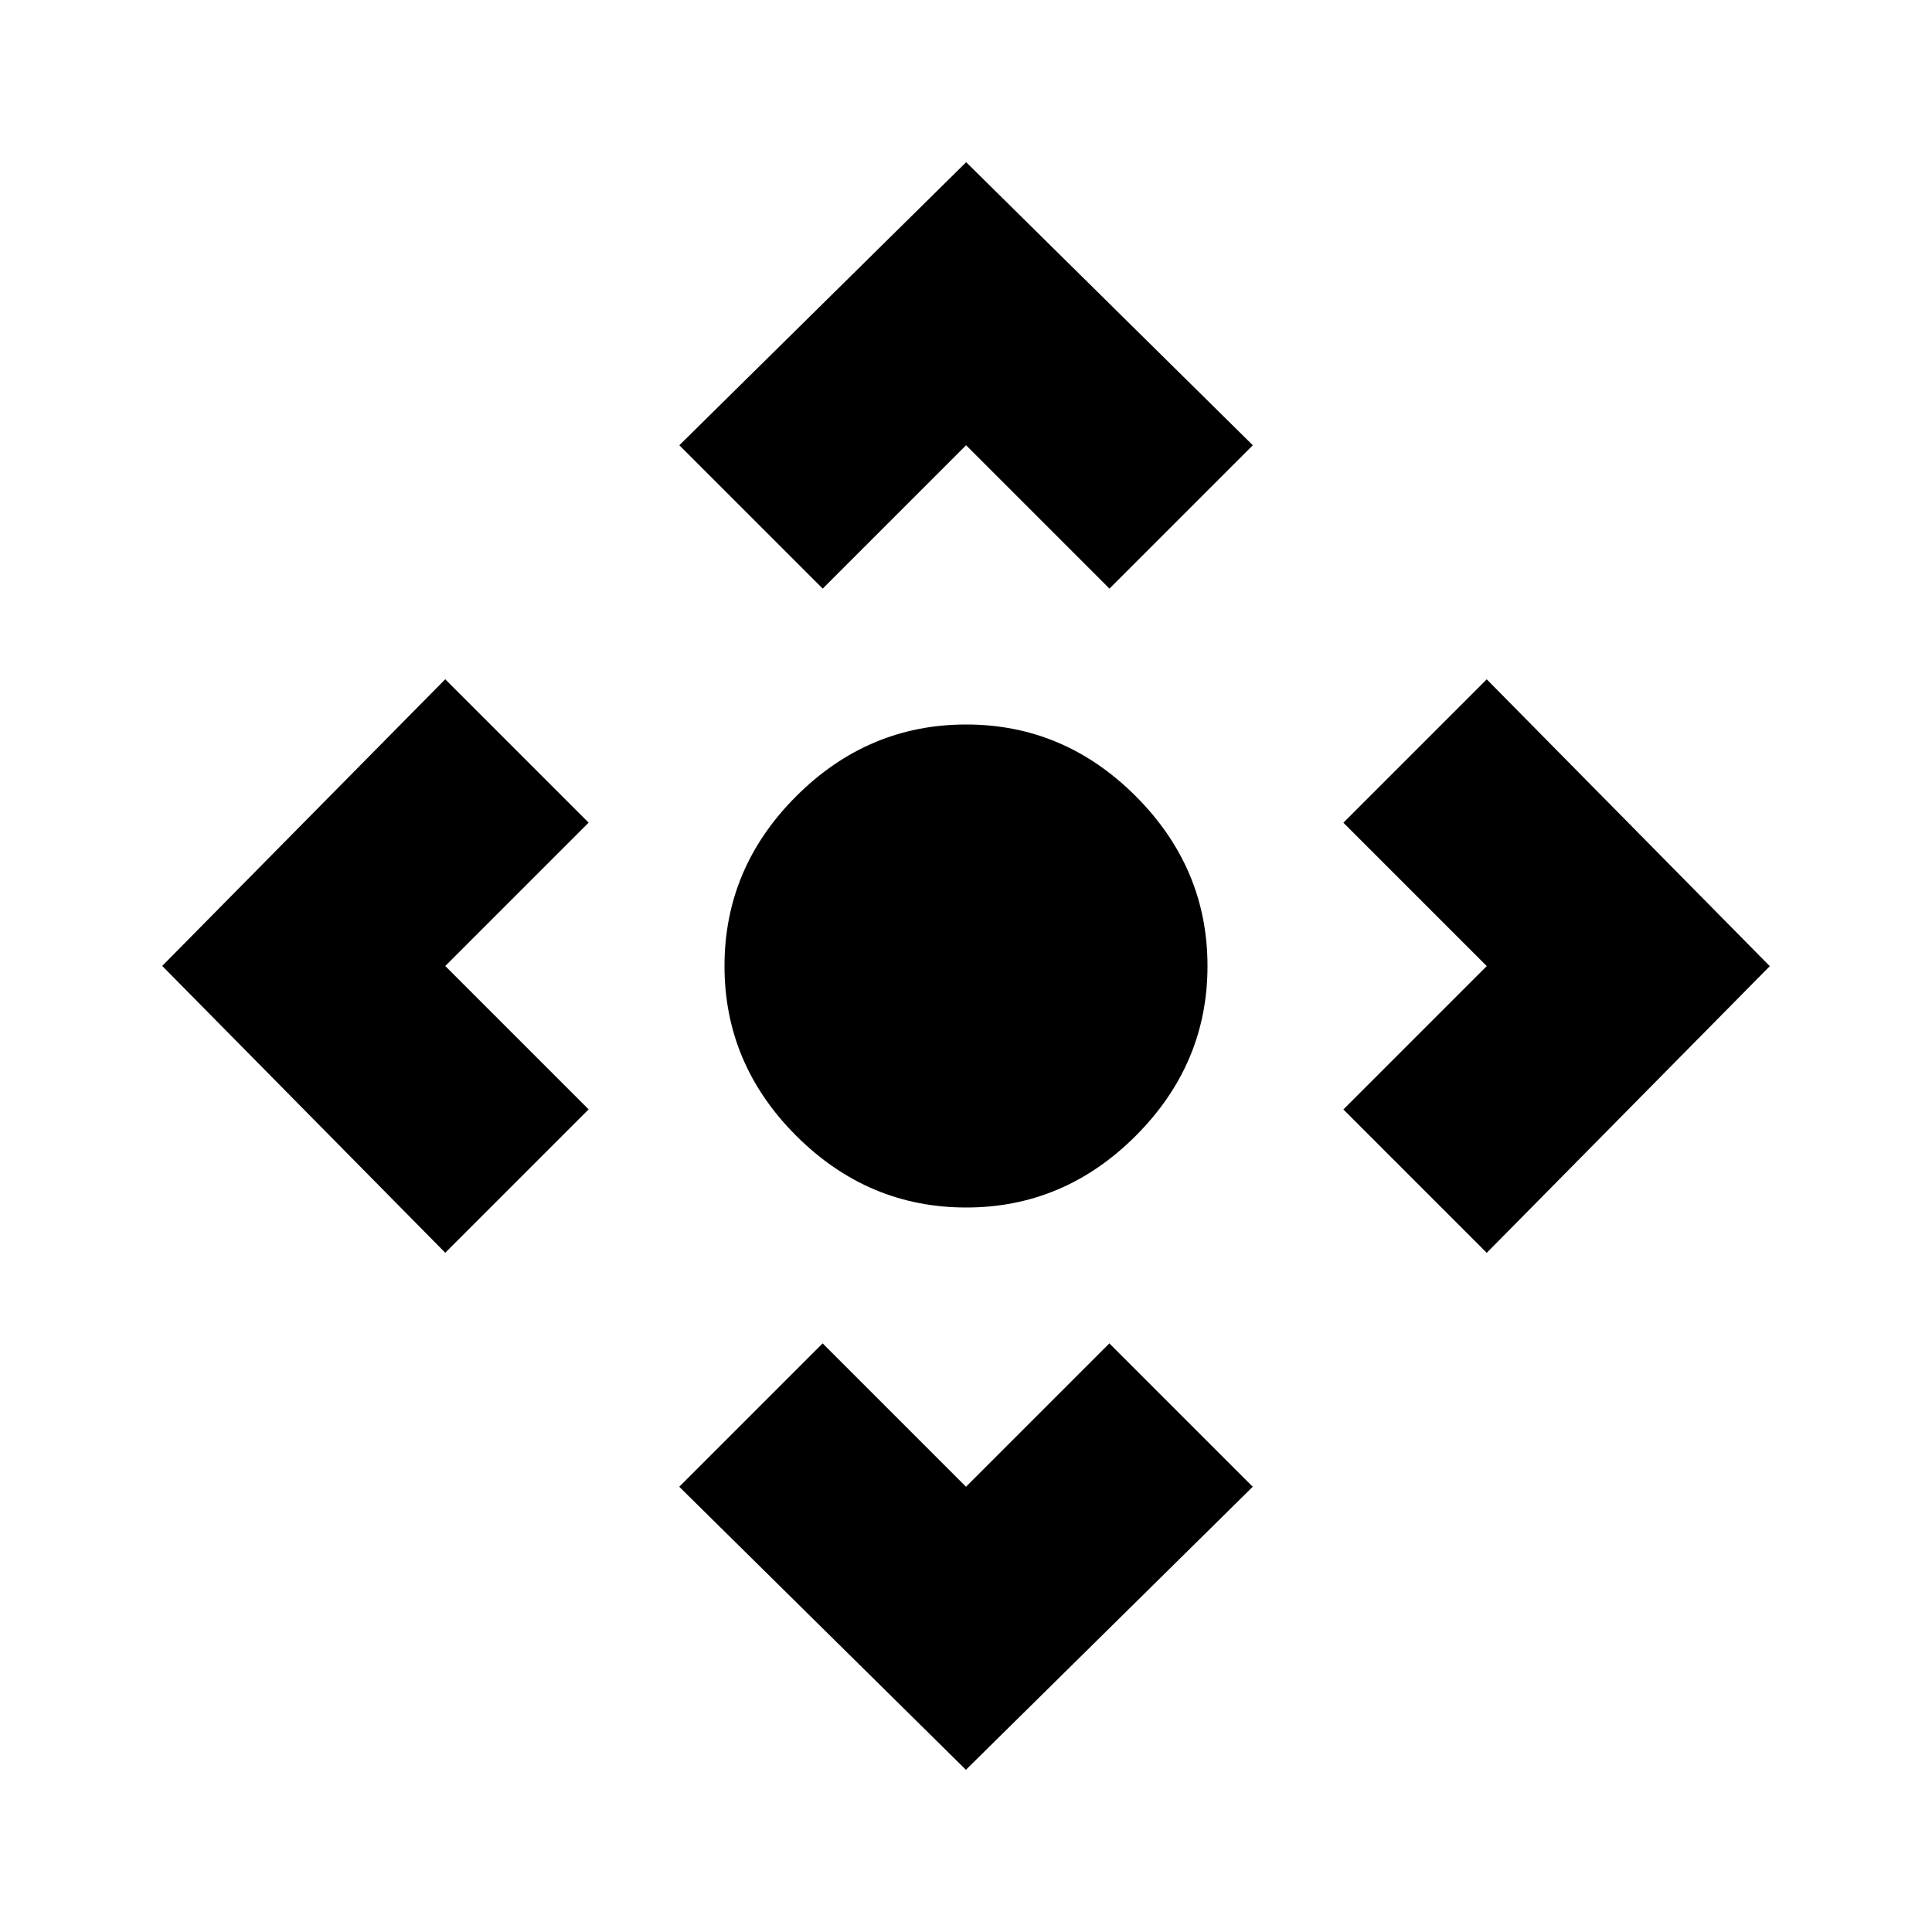 <svg xmlns="http://www.w3.org/2000/svg" width="24" height="24"><path d="M9 12q0-1.219.891-2.109T12 9t2.109.891T15 12t-.891 2.109T12 15t-2.109-.891T9 12zM5.531 8.438l1.781 1.781L5.531 12l1.781 1.781-1.781 1.781-3.516-3.563zm2.907 10.031l1.781-1.781L12 18.469l1.781-1.781 1.781 1.781-3.563 3.516zm10.031-2.906l-1.781-1.781 1.781-1.781-1.781-1.781 1.781-1.781 3.516 3.563zM15.563 5.531l-1.781 1.781-1.781-1.781-1.781 1.781-1.781-1.781 3.563-3.516z"/></svg>